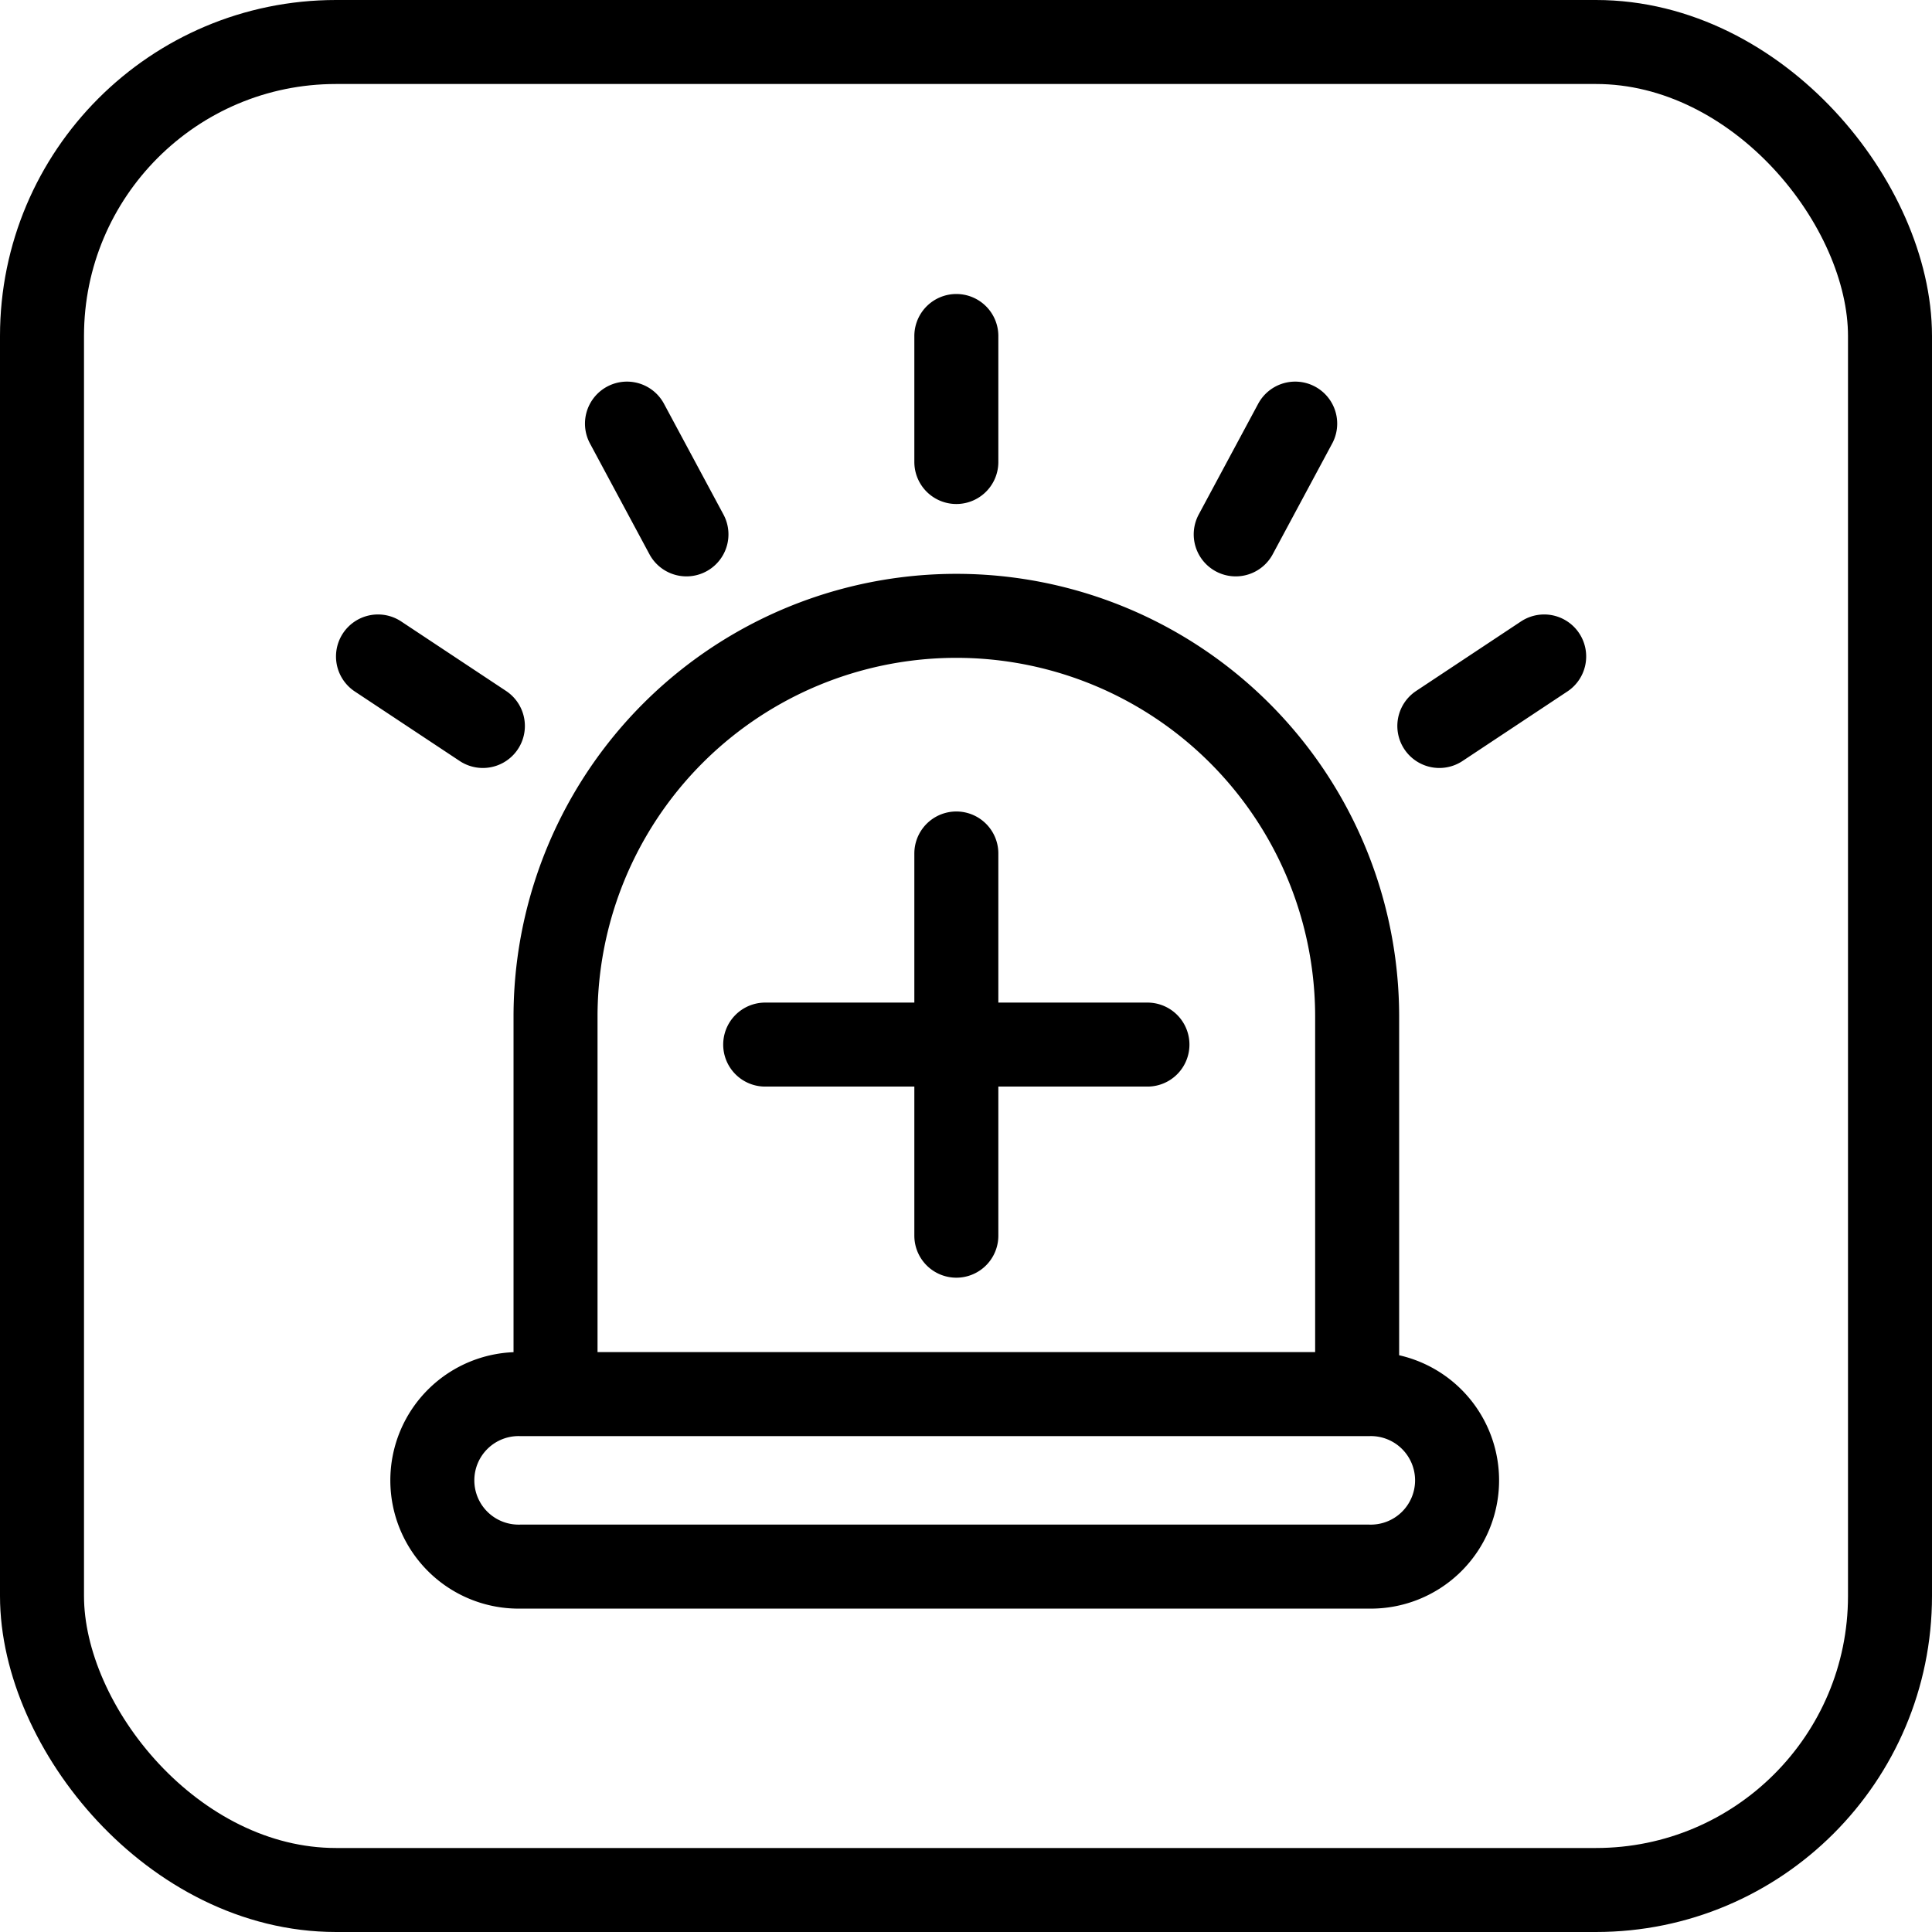 <svg xmlns="http://www.w3.org/2000/svg" fill="none" viewBox="0 0 46 46"><rect width="44" height="44" x="1" y="1" stroke="currentColor" stroke-width="2" rx="7"/><path stroke="currentColor" stroke-linecap="round" stroke-linejoin="round" stroke-width="2" d="M13.227 32.864v-8.657a9.542 9.542 0 0 1 9.543-9.544 9.542 9.542 0 0 1 9.543 9.544v8.657M32.593 33.193h-20.2a2.054 2.054 0 1 0 0 4.107h20.2a2.054 2.054 0 1 0 0-4.107ZM22.77 8v3M14.928 10.086l1.416 2.637M9 15.63l2.497 1.655M30.838 10.086l-1.416 2.637M36.766 15.63l-2.496 1.655M22.77 20.321v9.1M27.32 24.871h-9.101"/></svg>
